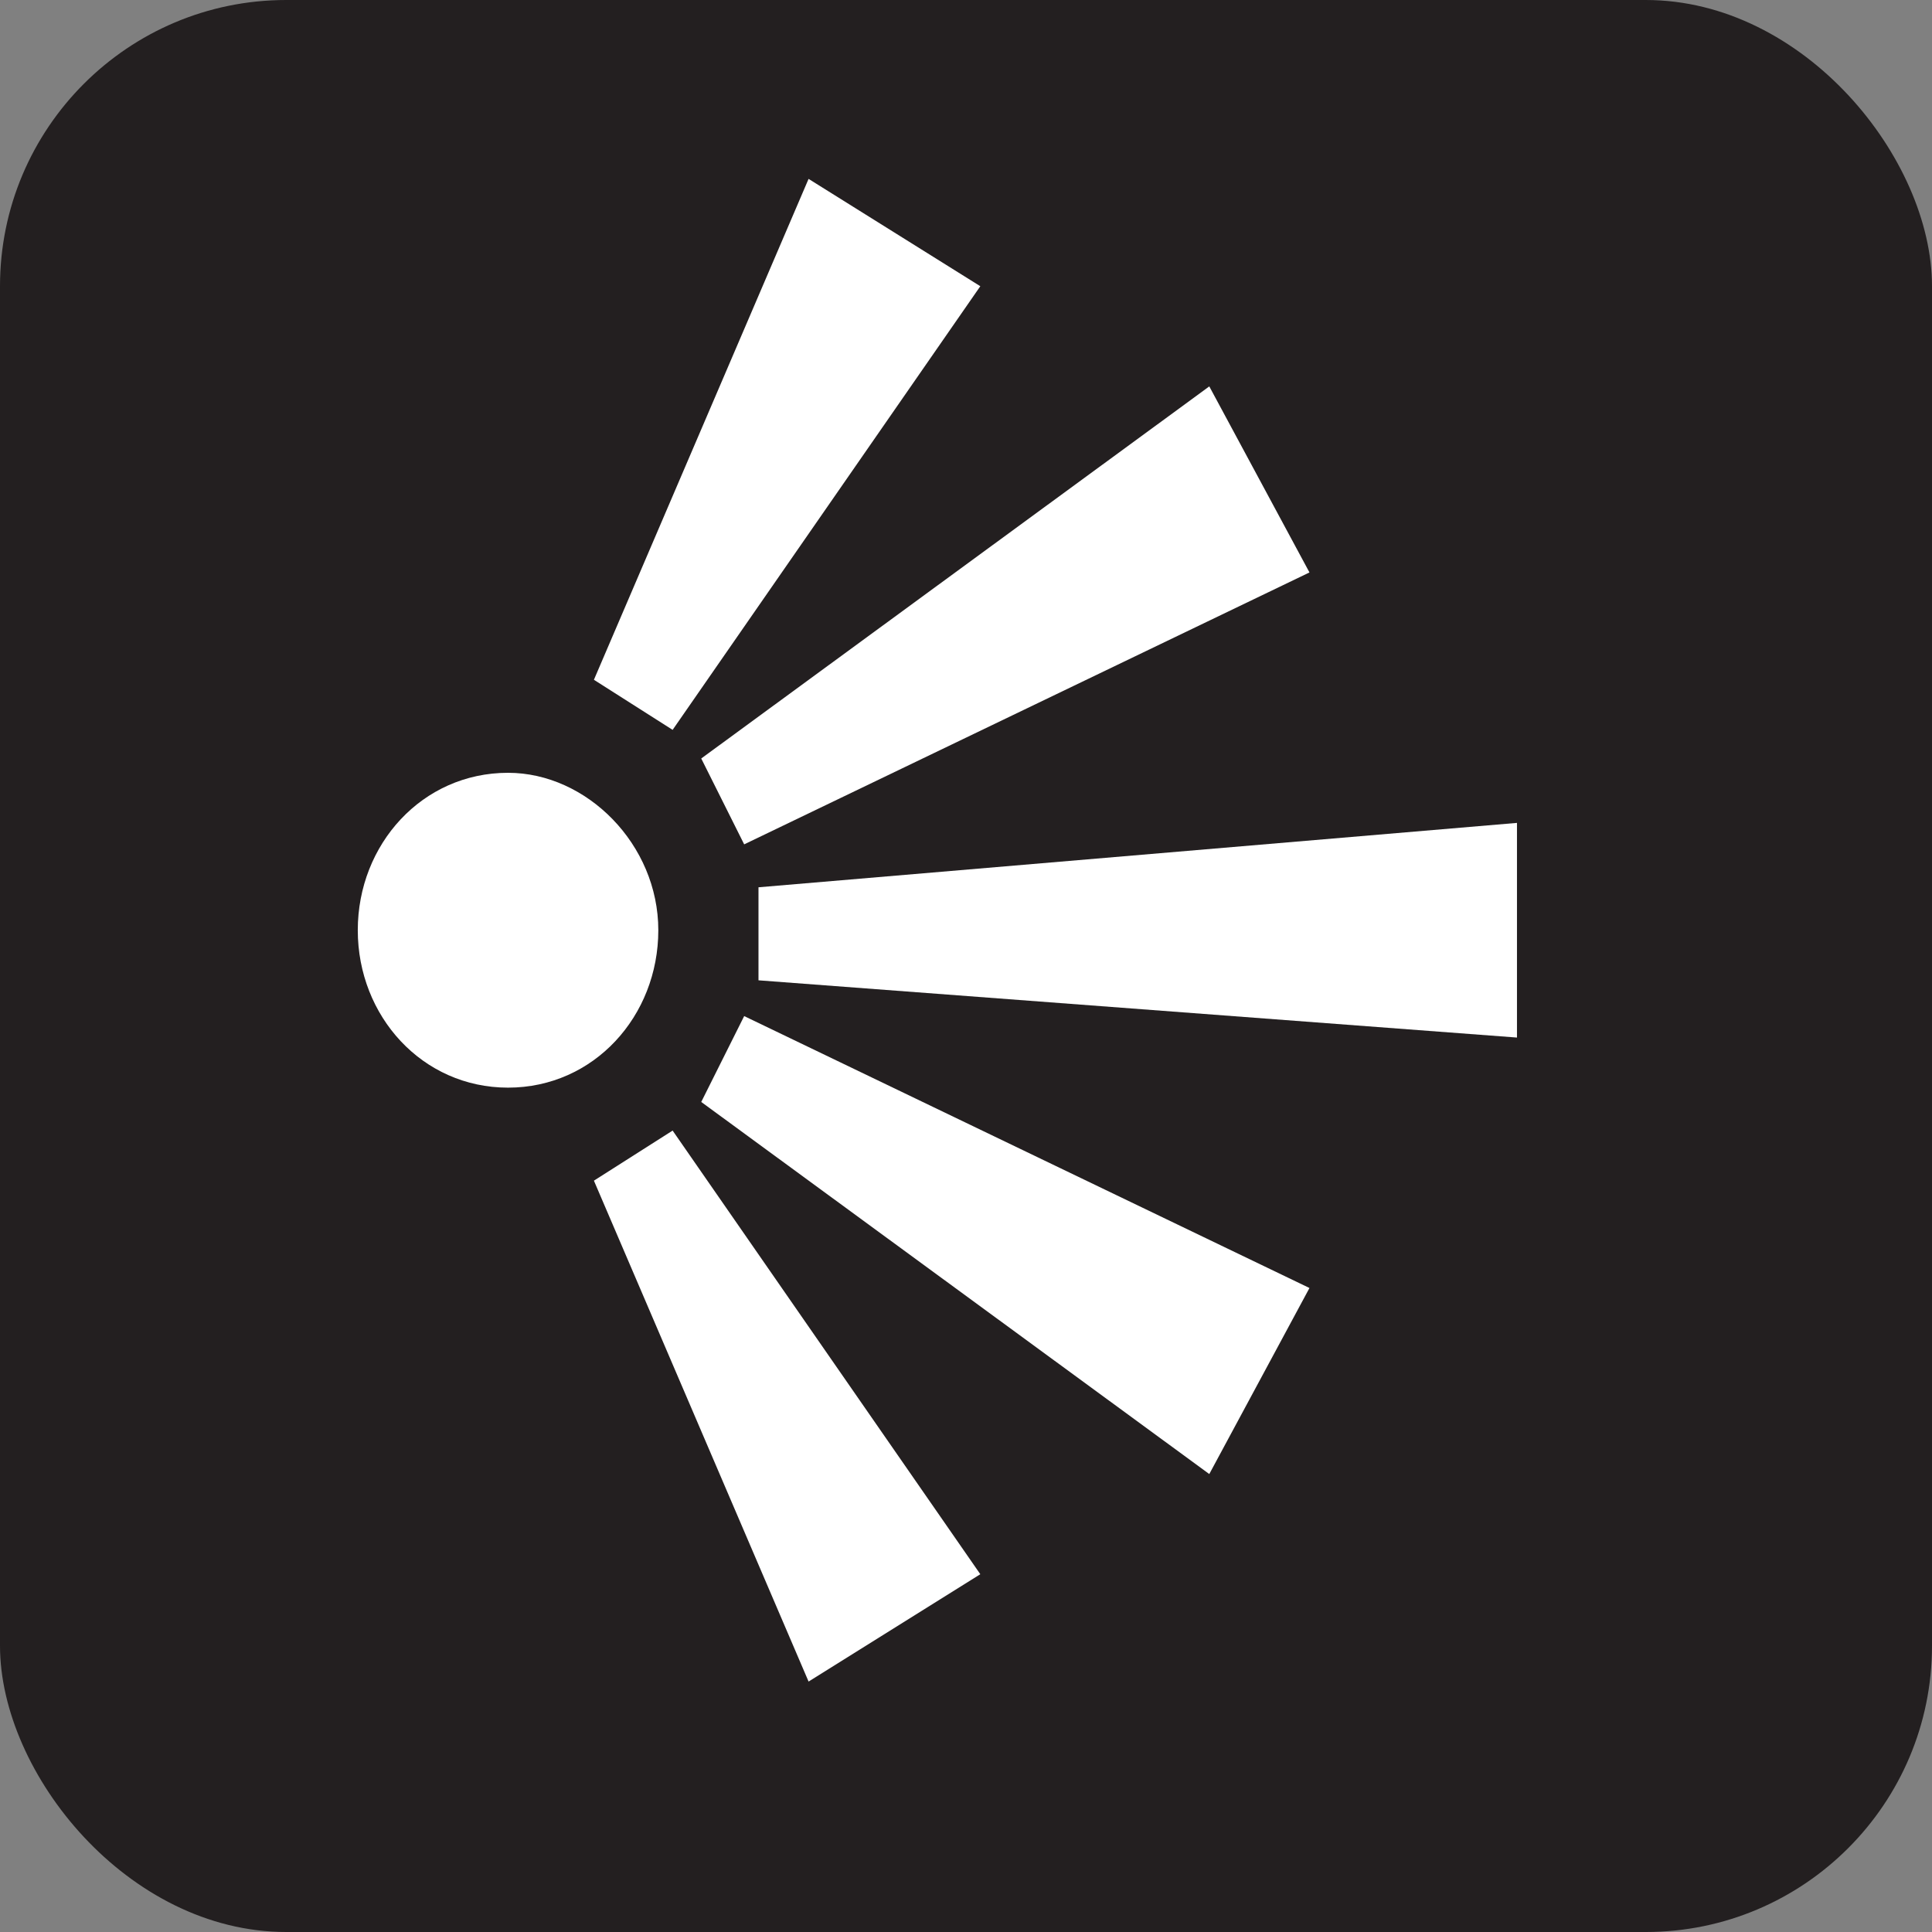 <svg xmlns="http://www.w3.org/2000/svg" viewBox="0 0 27 27" height="27" width="27"><rect x="0" y="0" width="27" height="27" fill="#808080" stroke="none"/><title>scenic-viewpoint-white-22.svg</title><rect fill="none" x="0" y="0" width="27" height="27"></rect><rect x="0" y="0" width="27" height="27" rx="4" ry="4" fill="#231f20"></rect><path fill="#ffffff" transform="translate(2 2)" d="M7.2,11c0,1.2-0.9,2.2-2.1,2.2S3,12.2,3,11s0.9-2.2,2.1-2.2
	C6.2,8.8,7.2,9.8,7.2,11"></path><path fill="#ffffff" transform="translate(2 2)" d="M8.6,10.4v1.3l10.6,0.8v-3L8.6,10.4"></path><path fill="#ffffff" transform="translate(2 2)" d="M6.3,7.5l1.1,0.7L11.7,2L9.3,0.5L6.3,7.5"></path><path fill="#ffffff" transform="translate(2 2)" d="M8.4,9.8L16.3,6l-1.4-2.6L7.8,8.6L8.4,9.8z"></path><path fill="#ffffff" transform="translate(2 2)" d="M6.3,14.5l1.1-0.7l4.3,6.2l-2.4,1.5L6.3,14.5"></path><path fill="#ffffff" transform="translate(2 2)" d="M7.8,13.4l0.6-1.2l7.9,3.8l-1.4,2.6L7.8,13.4"></path></svg>